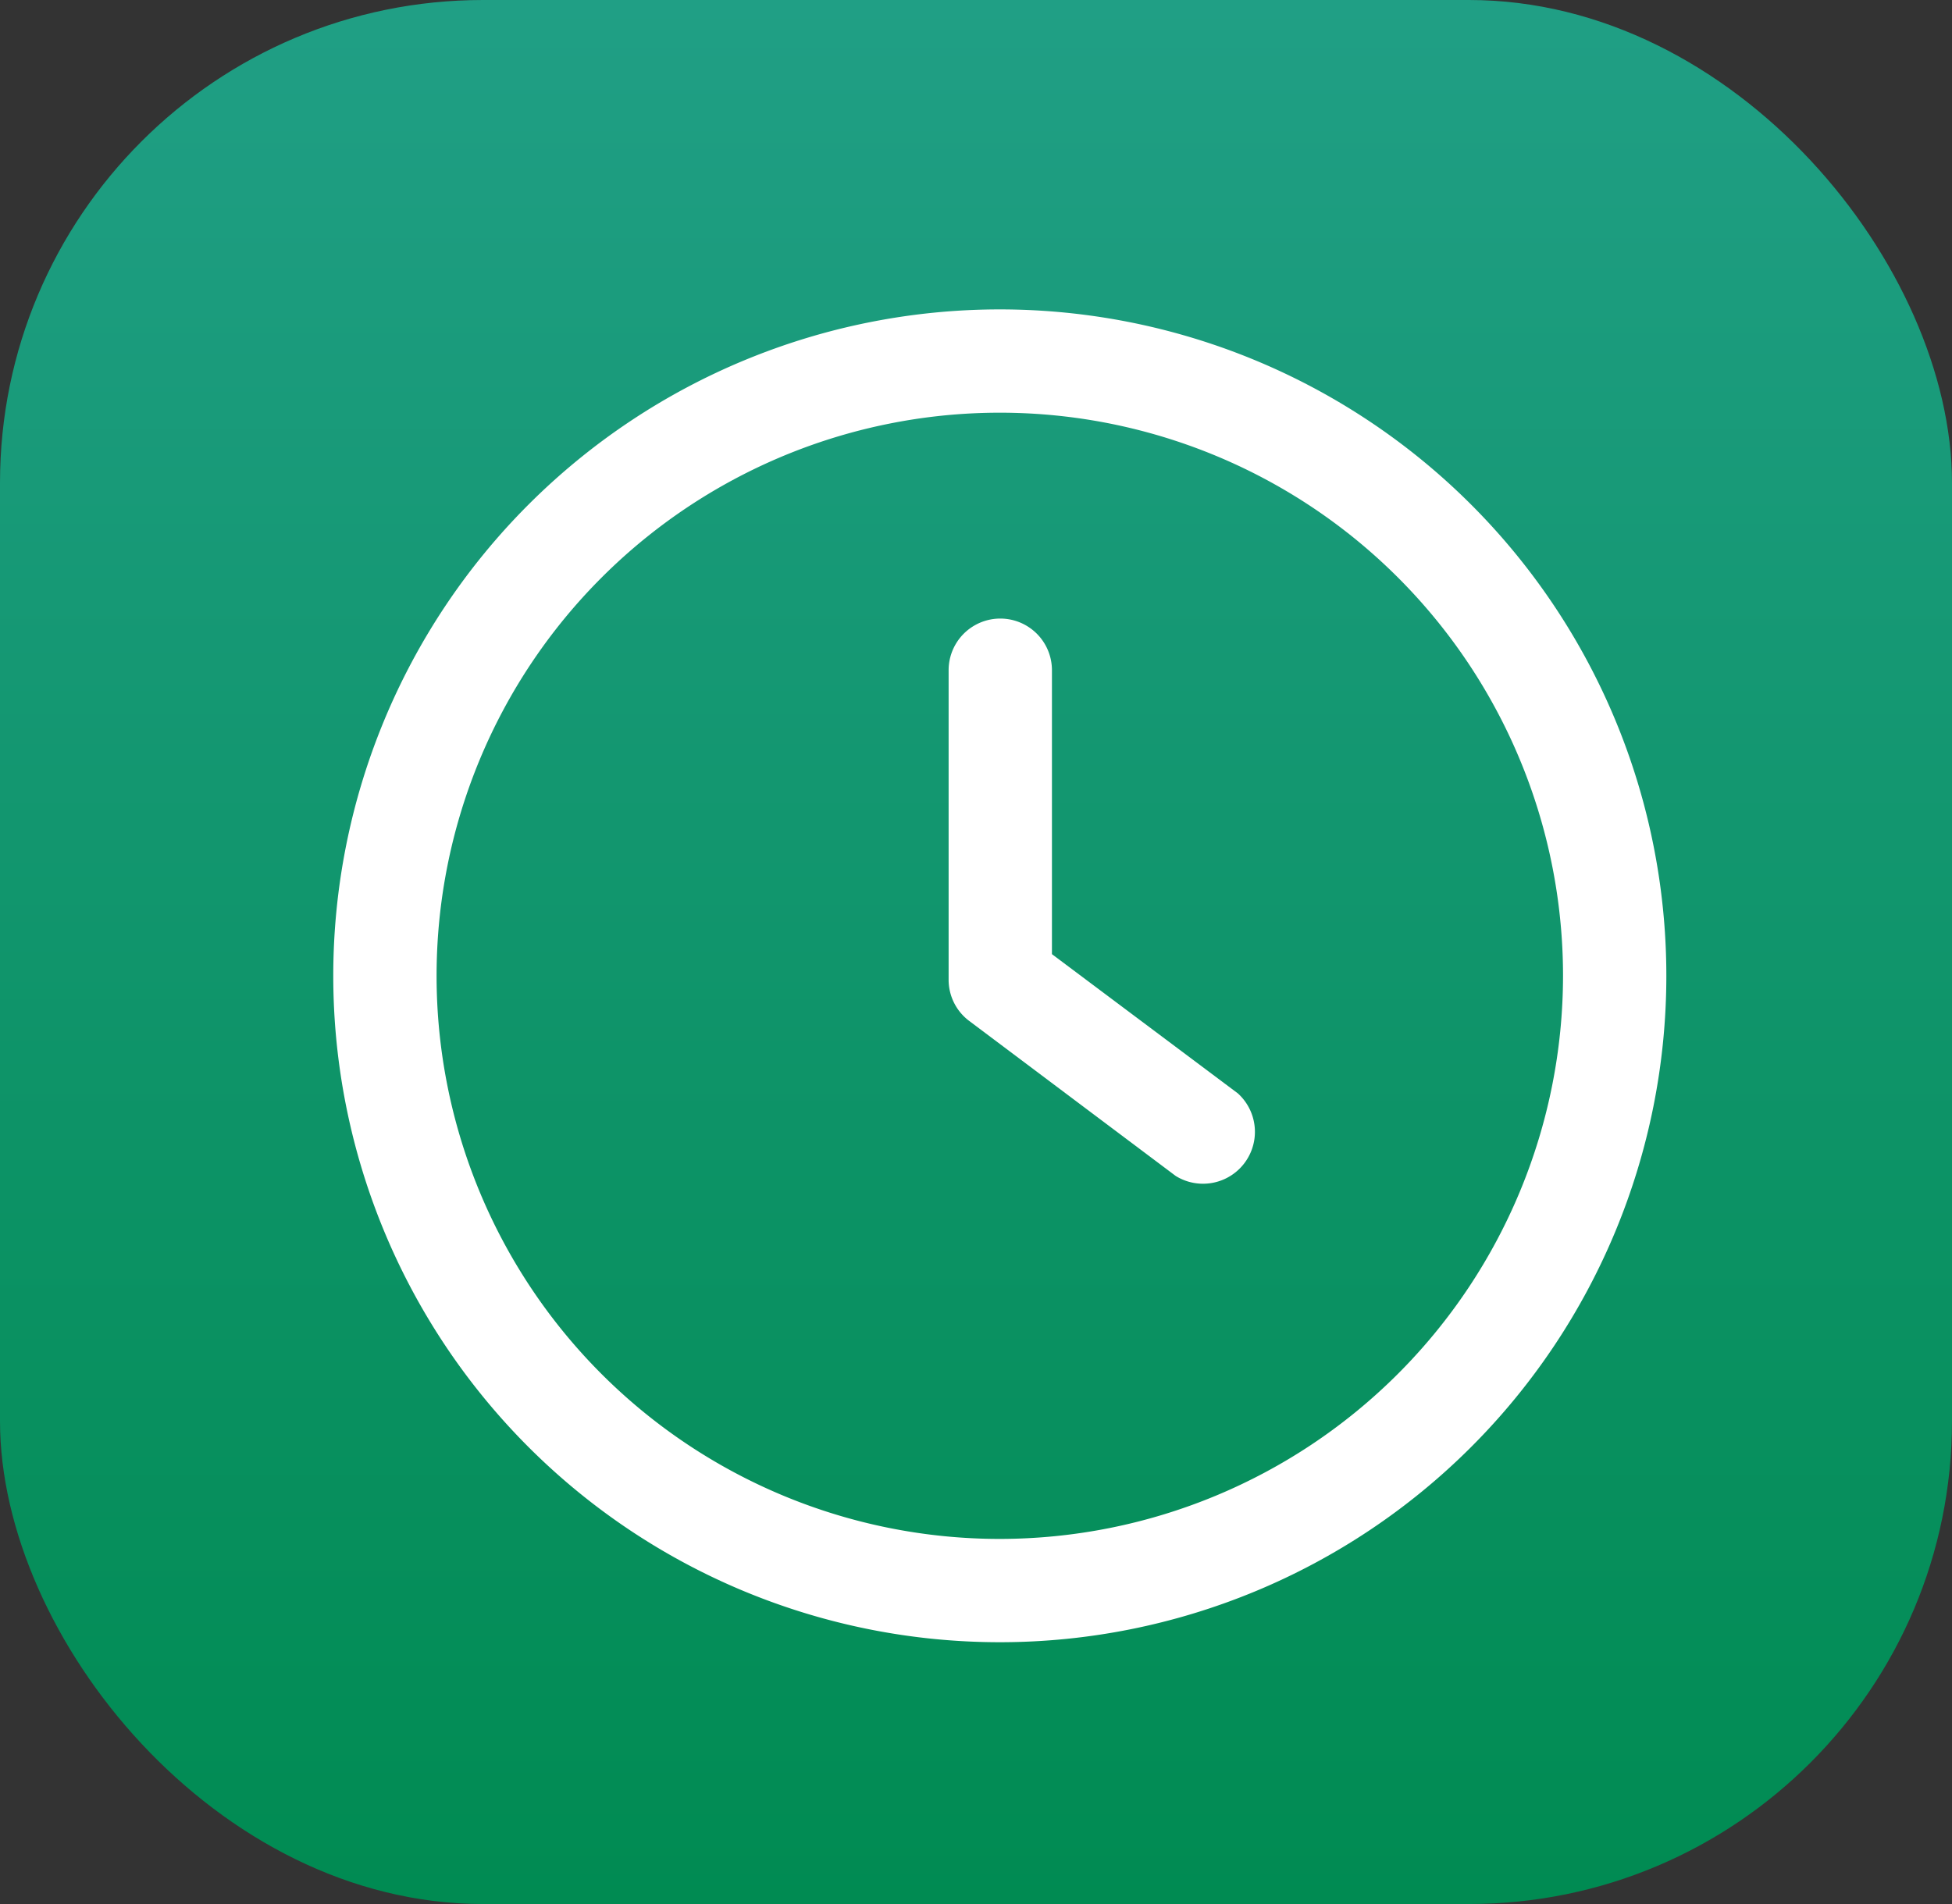 <svg xmlns="http://www.w3.org/2000/svg" xmlns:xlink="http://www.w3.org/1999/xlink" viewBox="0 0 82 80"><rect x="0" y="0" width="82" height="80" fill="#333333" stroke="none"/><defs><style>.cls-1{fill:url(#linear-gradient);}.cls-2{fill:#fff;}</style><linearGradient id="linear-gradient" x1="41" y1="80" x2="41" gradientUnits="userSpaceOnUse"><stop offset="0" stop-color="#008b52"/><stop offset="1" stop-color="#209f85"/></linearGradient></defs><title>Asset 1</title><g id="Layer_2" data-name="Layer 2"><g id="Layer_1-2" data-name="Layer 1"><rect class="cls-1" width="82" height="80" rx="20.29"/><path class="cls-2" d="M52,45.94l-7.81-5.85V28.16a2.17,2.17,0,1,0-4.34,0v13a2.16,2.16,0,0,0,.87,1.74l8.67,6.51A2.18,2.18,0,0,0,52,45.94Z"/><path class="cls-2" d="M42,13A28,28,0,1,0,70,41,28,28,0,0,0,42,13Zm0,51.66A23.66,23.66,0,1,1,65.66,41,23.68,23.68,0,0,1,42,64.66Z"/></g></g></svg>
